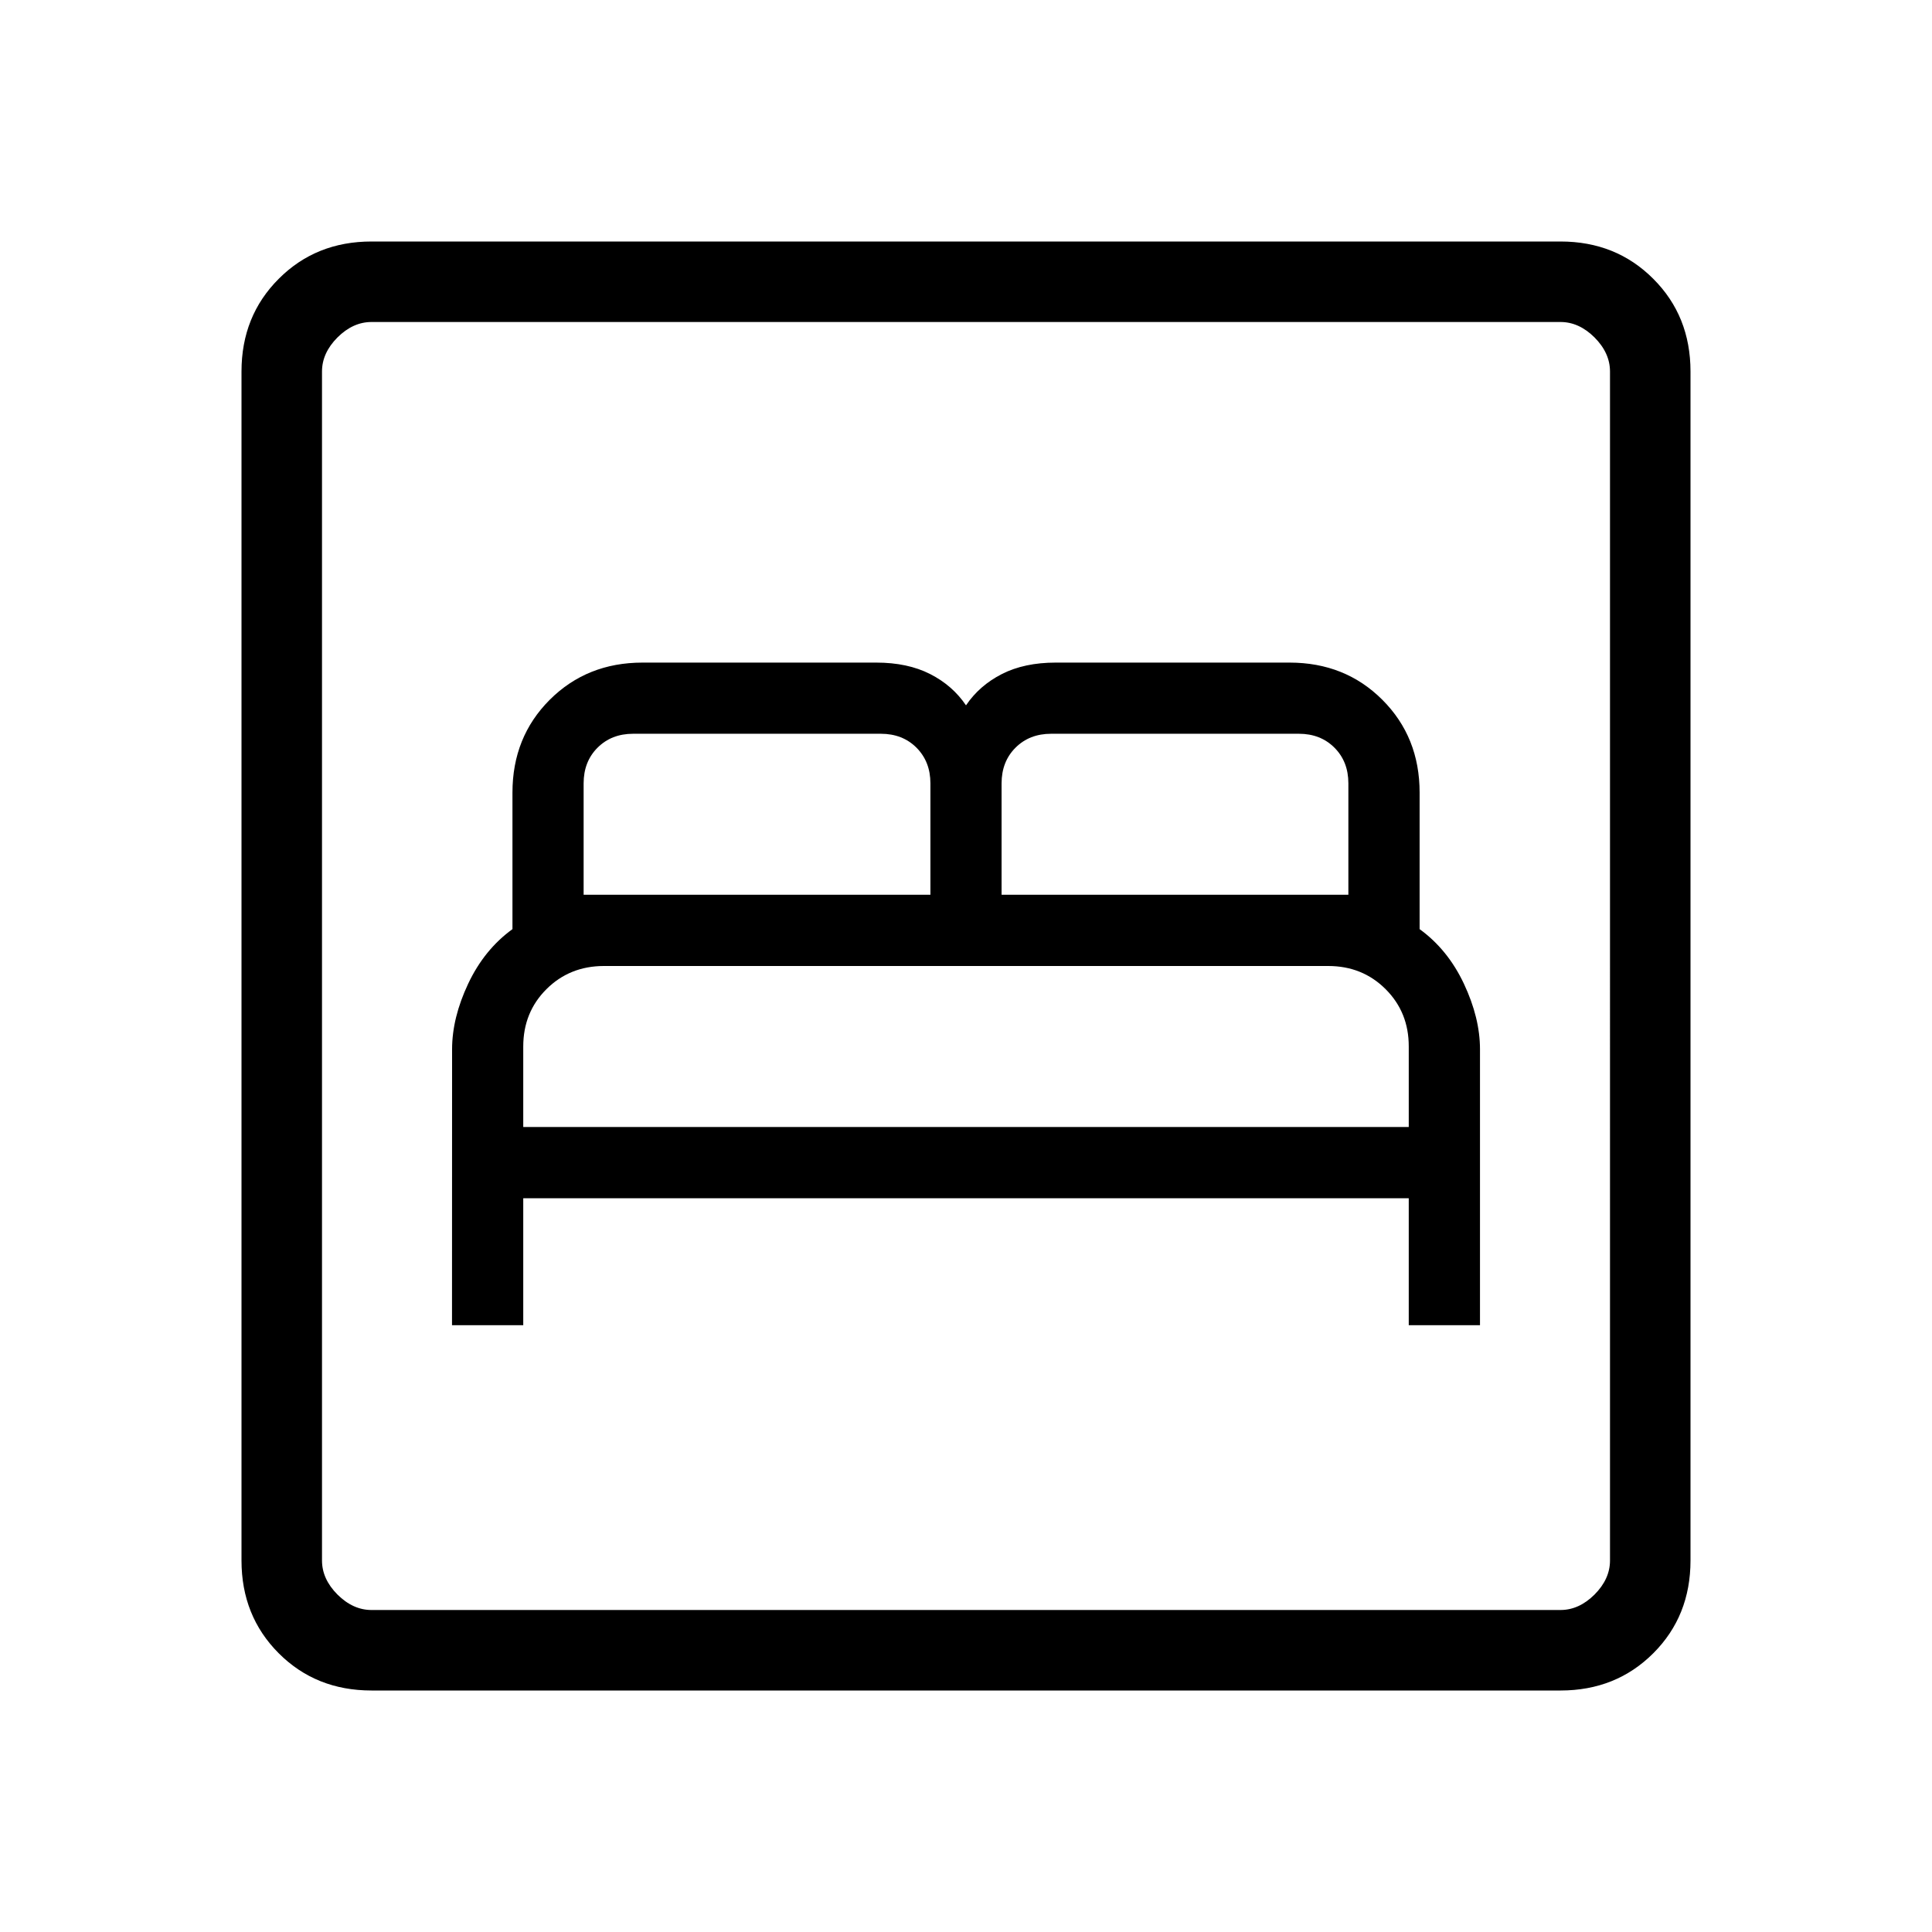 <svg xmlns="http://www.w3.org/2000/svg" width="1em" height="1em" viewBox="0 0 24 24"><path fill="currentColor" d="M5.615 16.462H6.5v-1.577h11v1.577h.885v-3.427q0-.39-.2-.815q-.2-.424-.55-.678V9.846q0-.69-.463-1.153q-.462-.462-1.153-.462h-2.904q-.39 0-.669.142T12 8.762q-.167-.247-.446-.389q-.279-.142-.67-.142H7.982q-.69 0-1.153.462q-.463.463-.463 1.153v1.696q-.35.254-.55.678q-.2.424-.2.815zM6.5 14v-1q0-.425.288-.712T7.5 12h9q.425 0 .713.288T17.5 13v1zm.75-2.885V9.731q0-.27.173-.443t.442-.173h3.077q.27 0 .443.173q.173.174.173.443v1.384zm5.192 0V9.731q0-.27.173-.443t.443-.173h3.077q.269 0 .442.173t.173.443v1.384zM4.615 21q-.69 0-1.152-.462Q3 20.075 3 19.385V4.615q0-.69.463-1.152Q3.925 3 4.615 3h14.77q.69 0 1.152.463q.463.462.463 1.152v14.77q0 .69-.462 1.152q-.463.463-1.153.463zm0-1h14.77q.23 0 .423-.192q.192-.193.192-.423V4.615q0-.23-.192-.423Q19.615 4 19.385 4H4.615q-.23 0-.423.192Q4 4.385 4 4.615v14.77q0 .23.192.423q.193.192.423.192M4 20V4z"/></svg>